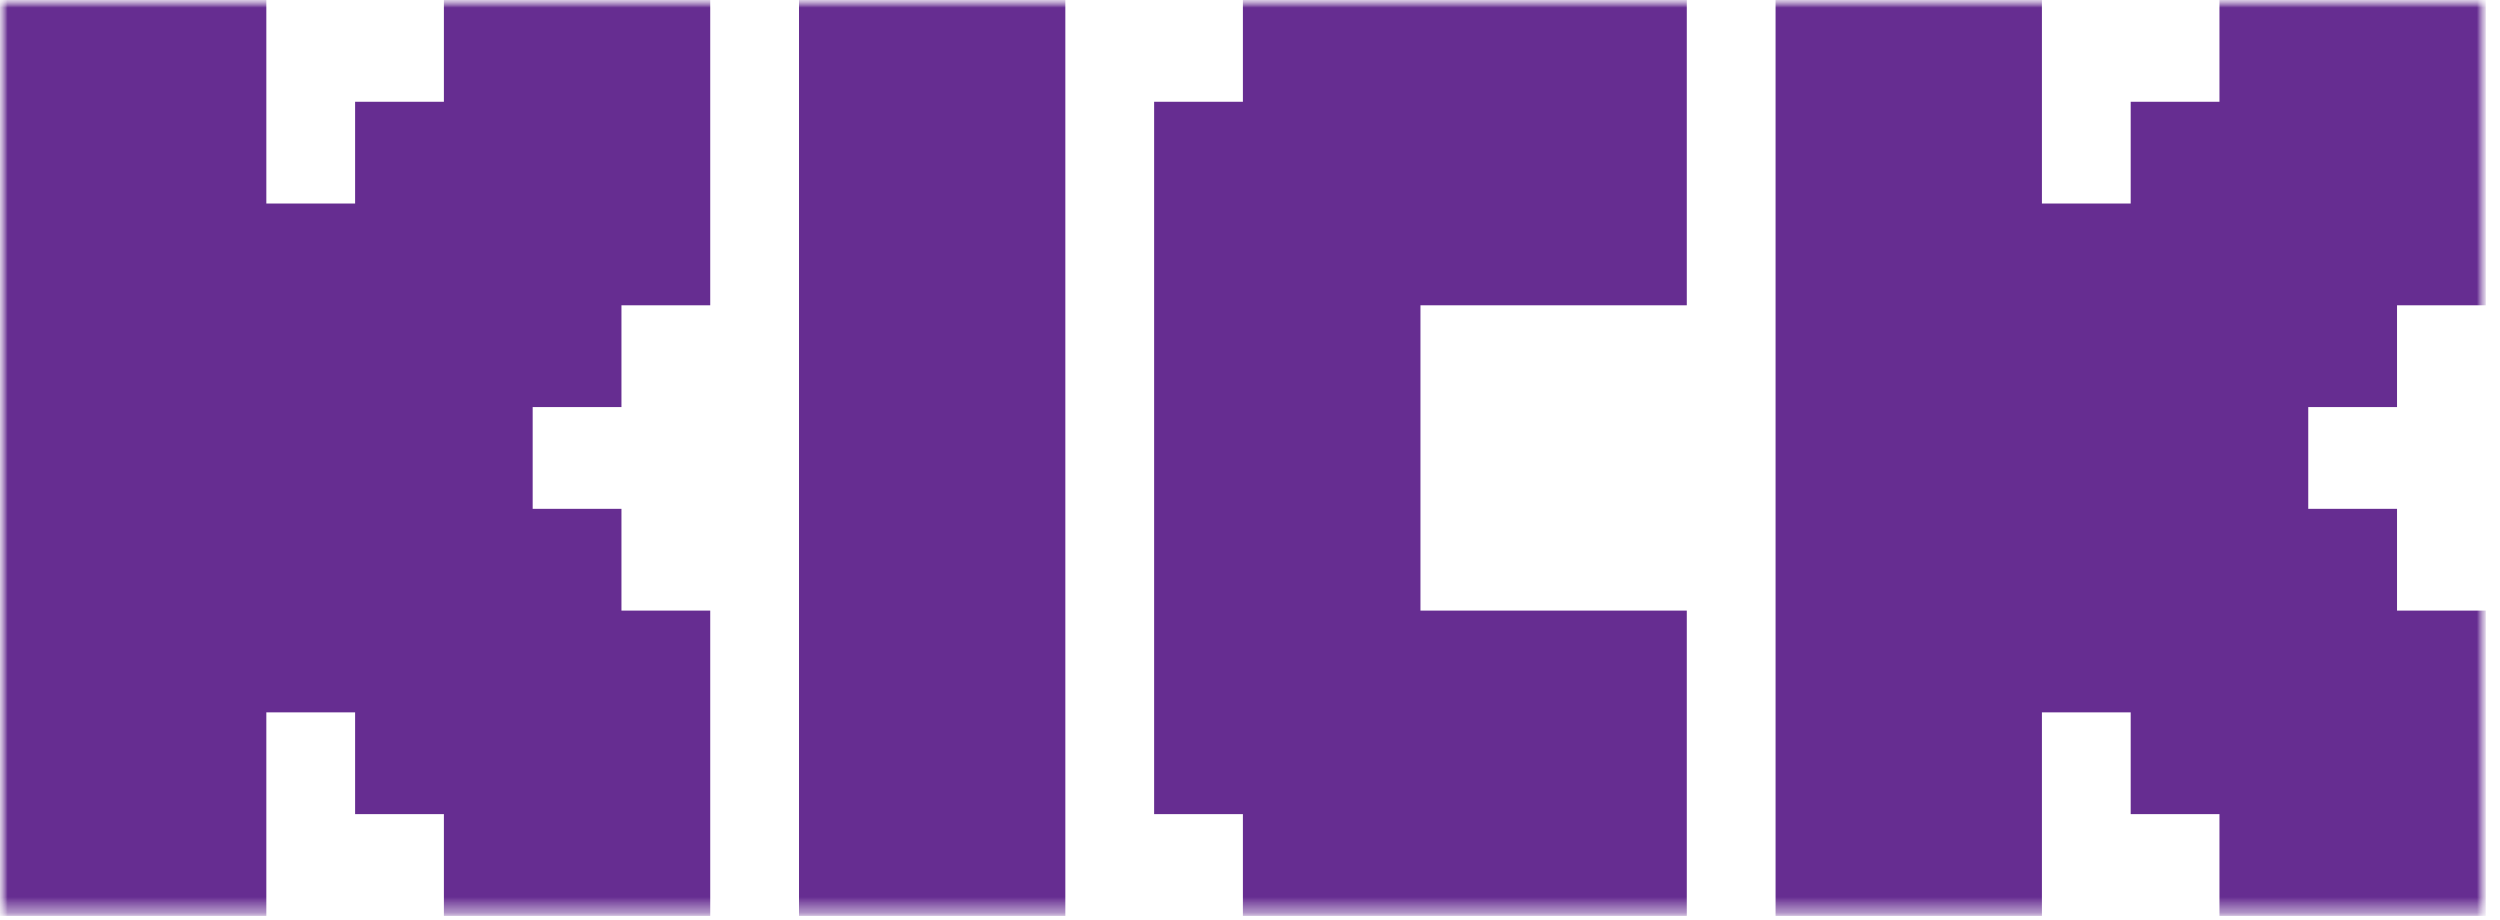 <svg width="163" height="60" viewBox="0 0 163 60" fill="none" xmlns="http://www.w3.org/2000/svg">
<mask id="mask0_124_49" style="mask-type:luminance" maskUnits="userSpaceOnUse" x="0" y="0" width="163" height="60">
<path d="M162.017 0H0V59.716H162.017V0Z" fill="white"/>
</mask>
<g mask="url(#mask0_124_49)">
<mask id="mask1_124_49" style="mask-type:luminance" maskUnits="userSpaceOnUse" x="0" y="0" width="163" height="60">
<path d="M162.074 0H0V59.716H162.074V0Z" fill="white"/>
</mask>
<g mask="url(#mask1_124_49)">
<path fill-rule="evenodd" clip-rule="evenodd" d="M0 0H17.365V13.27H23.153V6.635H28.942V0H46.307V19.905H40.519V26.541H34.73V33.176H40.519V39.811H46.307V59.716H28.942V53.081H23.153V46.446H17.365V59.716H0V0ZM115.767 0H133.133V13.27H138.921V6.635H144.709V0H162.074V19.905H156.286V26.541H150.498V33.176H156.286V39.811H162.074V59.716H144.709V53.081H138.921V46.446H133.133V59.716H115.767V0ZM52.095 0H69.46V59.716H52.095V0ZM92.614 0H81.037V6.635H75.249V53.081H81.037V59.716H92.614H109.979V39.811H92.614V19.905H109.979V0H92.614Z" fill="#662D91"/>
</g>
</g>
</svg>
